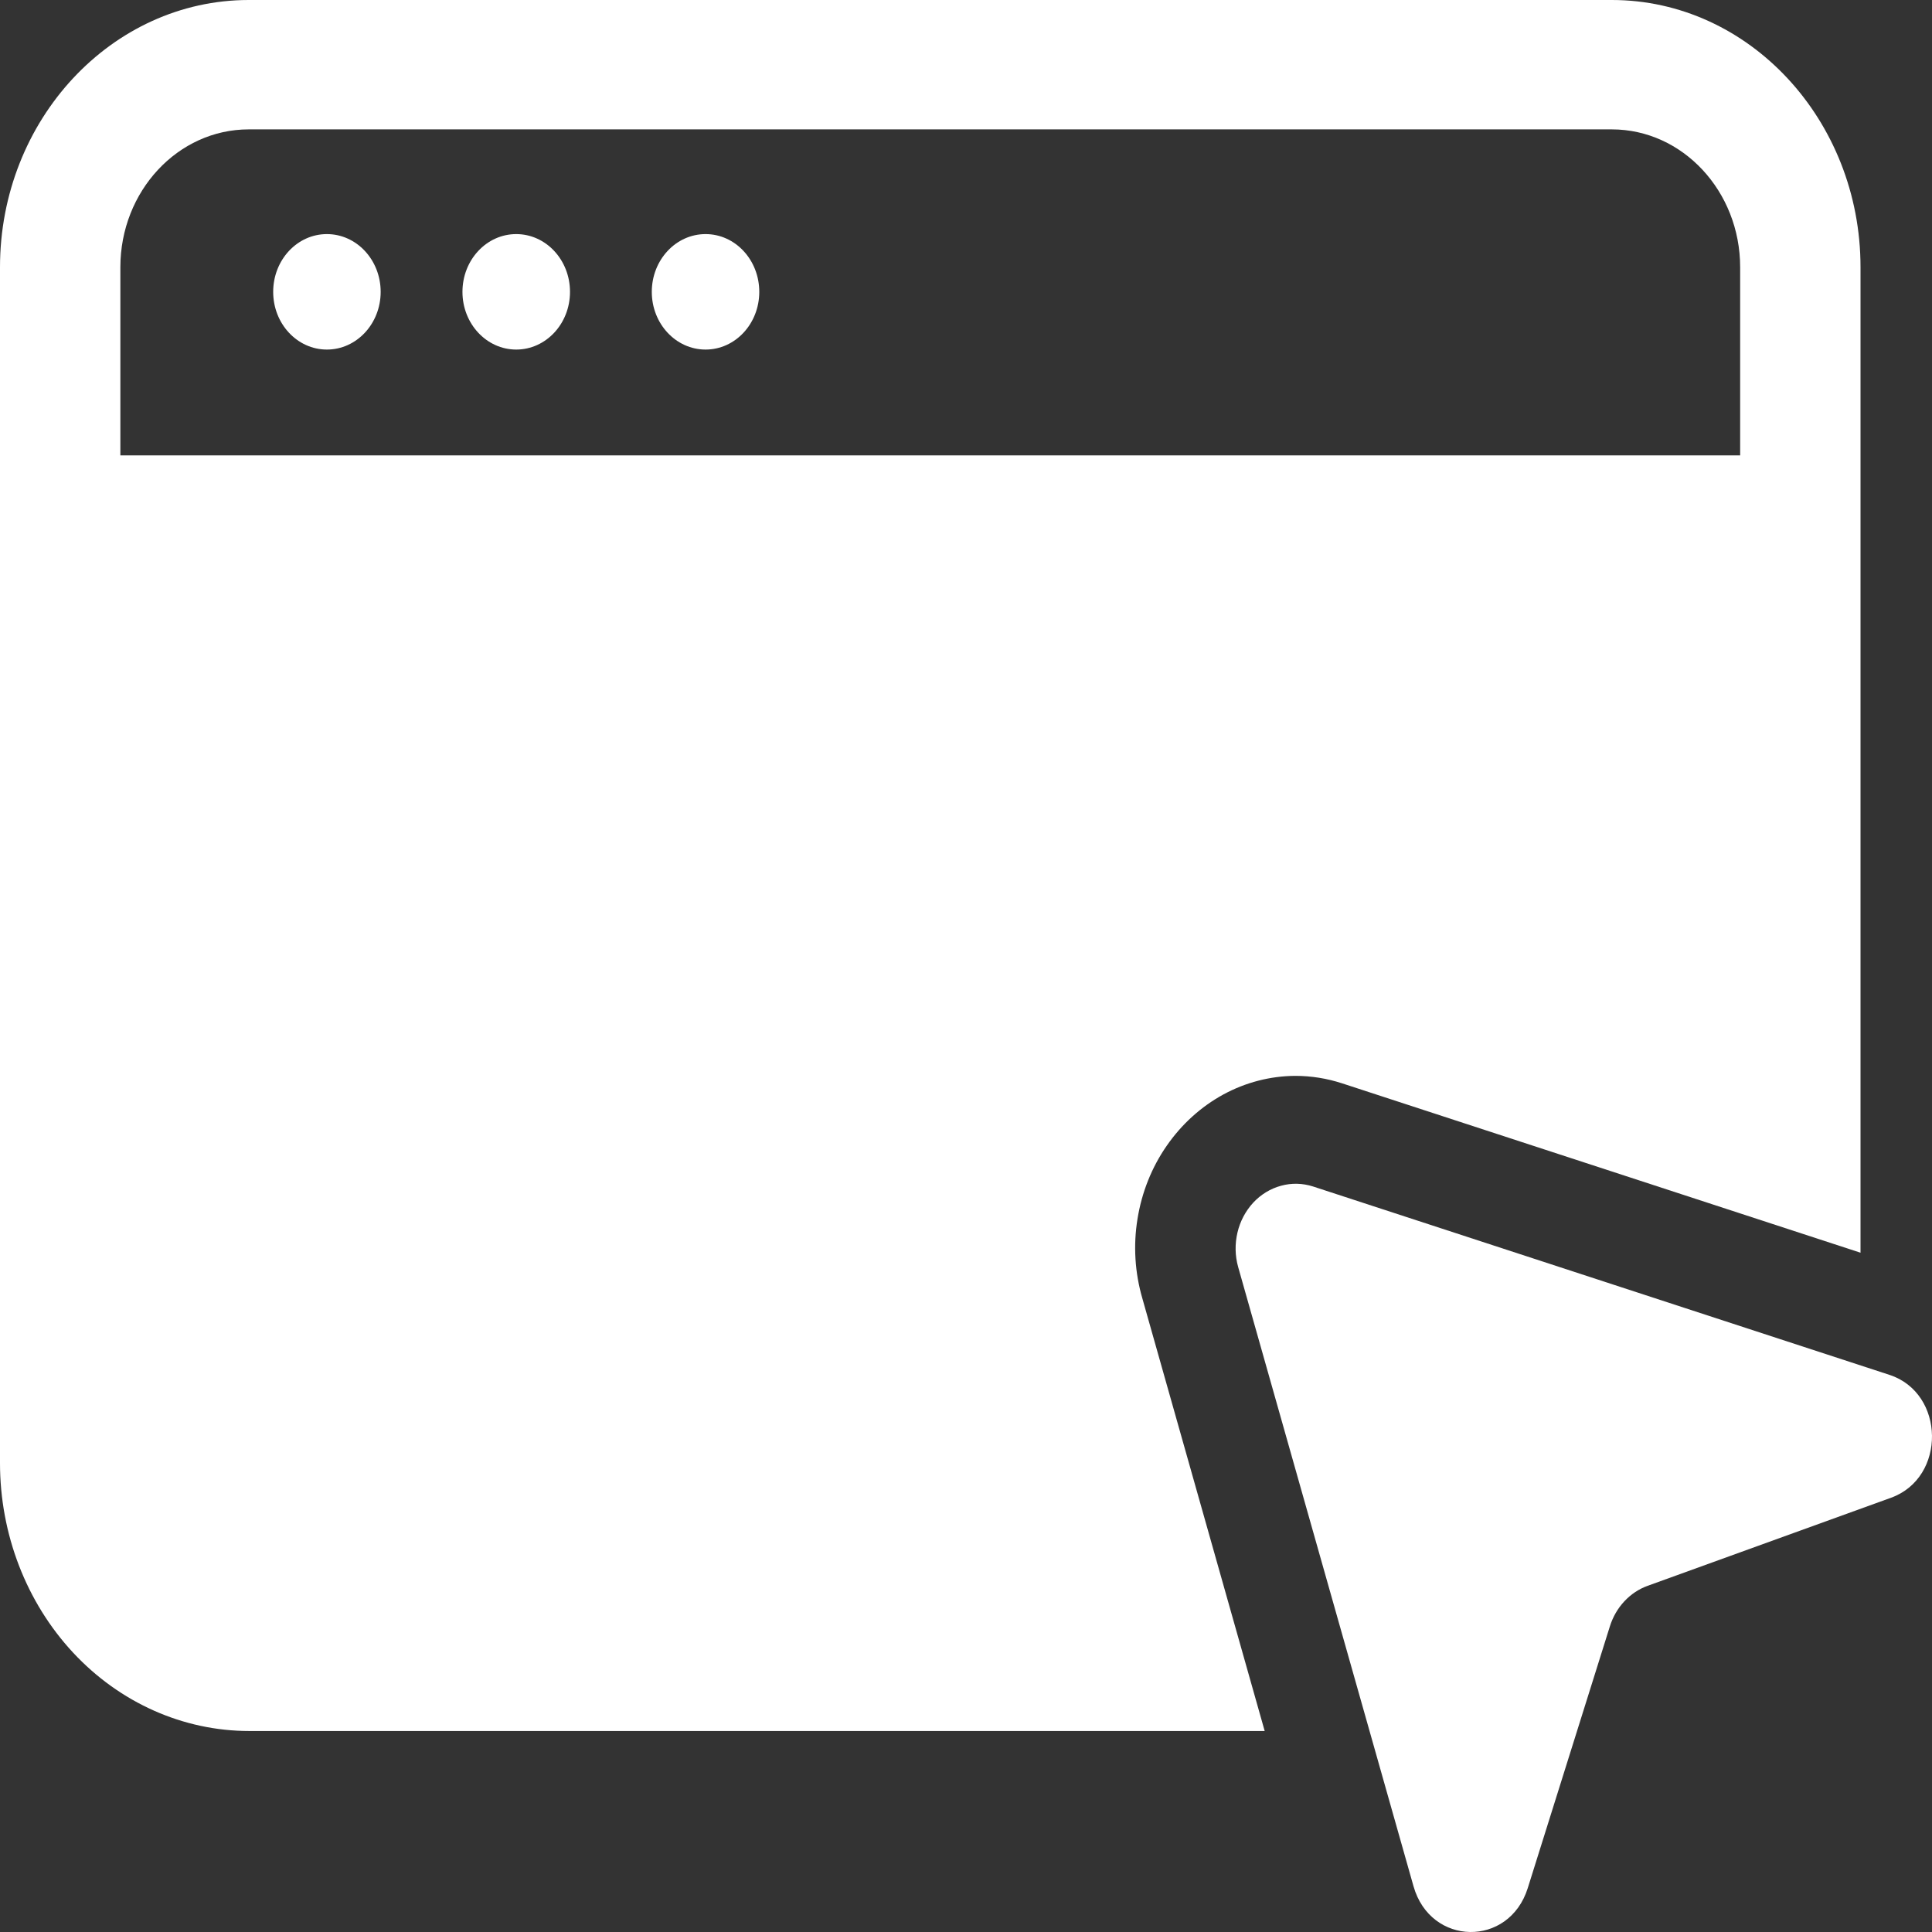 <svg width="30" height="30" viewBox="0 0 30 30" fill="none" xmlns="http://www.w3.org/2000/svg">
<rect x="0" y="0" width="30" height="30" fill="#333333" stroke="none"/>
<path d="M5.076 5.428C5.537 5.428 5.911 5.027 5.911 4.532C5.911 4.036 5.537 3.635 5.076 3.635C4.615 3.635 4.242 4.036 4.242 4.532C4.242 5.027 4.615 5.428 5.076 5.428Z" fill="white"/>
<path d="M8.016 5.428C8.477 5.428 8.851 5.027 8.851 4.532C8.851 4.036 8.477 3.635 8.016 3.635C7.555 3.635 7.181 4.036 7.181 4.532C7.181 5.027 7.555 5.428 8.016 5.428Z" fill="white"/>
<path d="M10.956 5.428C11.417 5.428 11.79 5.027 11.79 4.532C11.79 4.036 11.417 3.635 10.956 3.635C10.495 3.635 10.121 4.036 10.121 4.532C10.121 5.027 10.495 5.428 10.956 5.428Z" fill="white"/>
<path d="M19.226 19.674L21.949 29.29C22.213 30.222 23.433 30.242 23.723 29.318L24.998 25.254C25.044 25.108 25.12 24.975 25.222 24.866C25.323 24.757 25.447 24.674 25.583 24.625L29.366 23.256C30.224 22.944 30.207 21.633 29.34 21.349L20.39 18.424C20.228 18.372 20.056 18.367 19.893 18.412C19.729 18.456 19.579 18.547 19.46 18.675C19.341 18.804 19.256 18.964 19.215 19.14C19.174 19.316 19.177 19.5 19.226 19.674Z" fill="white"/>
<path d="M17.738 20.16C17.622 19.761 17.596 19.339 17.663 18.927C17.729 18.515 17.884 18.126 18.117 17.791C18.349 17.456 18.65 17.184 18.996 16.995C19.343 16.807 19.725 16.708 20.114 16.706C20.36 16.706 20.605 16.745 20.843 16.823L28.89 19.452V4.149C28.89 1.863 27.157 0 25.029 0H3.862C1.734 0 0 1.863 0 4.149V22.719C0 23.822 0.408 24.88 1.134 25.661C1.86 26.441 2.845 26.879 3.872 26.879H19.638L17.738 20.16ZM1.869 7.071V4.15C1.869 2.969 2.762 2.009 3.862 2.009H25.028C26.127 2.009 27.021 2.969 27.021 4.15V7.071H1.869Z" fill="white"/>
</svg>
